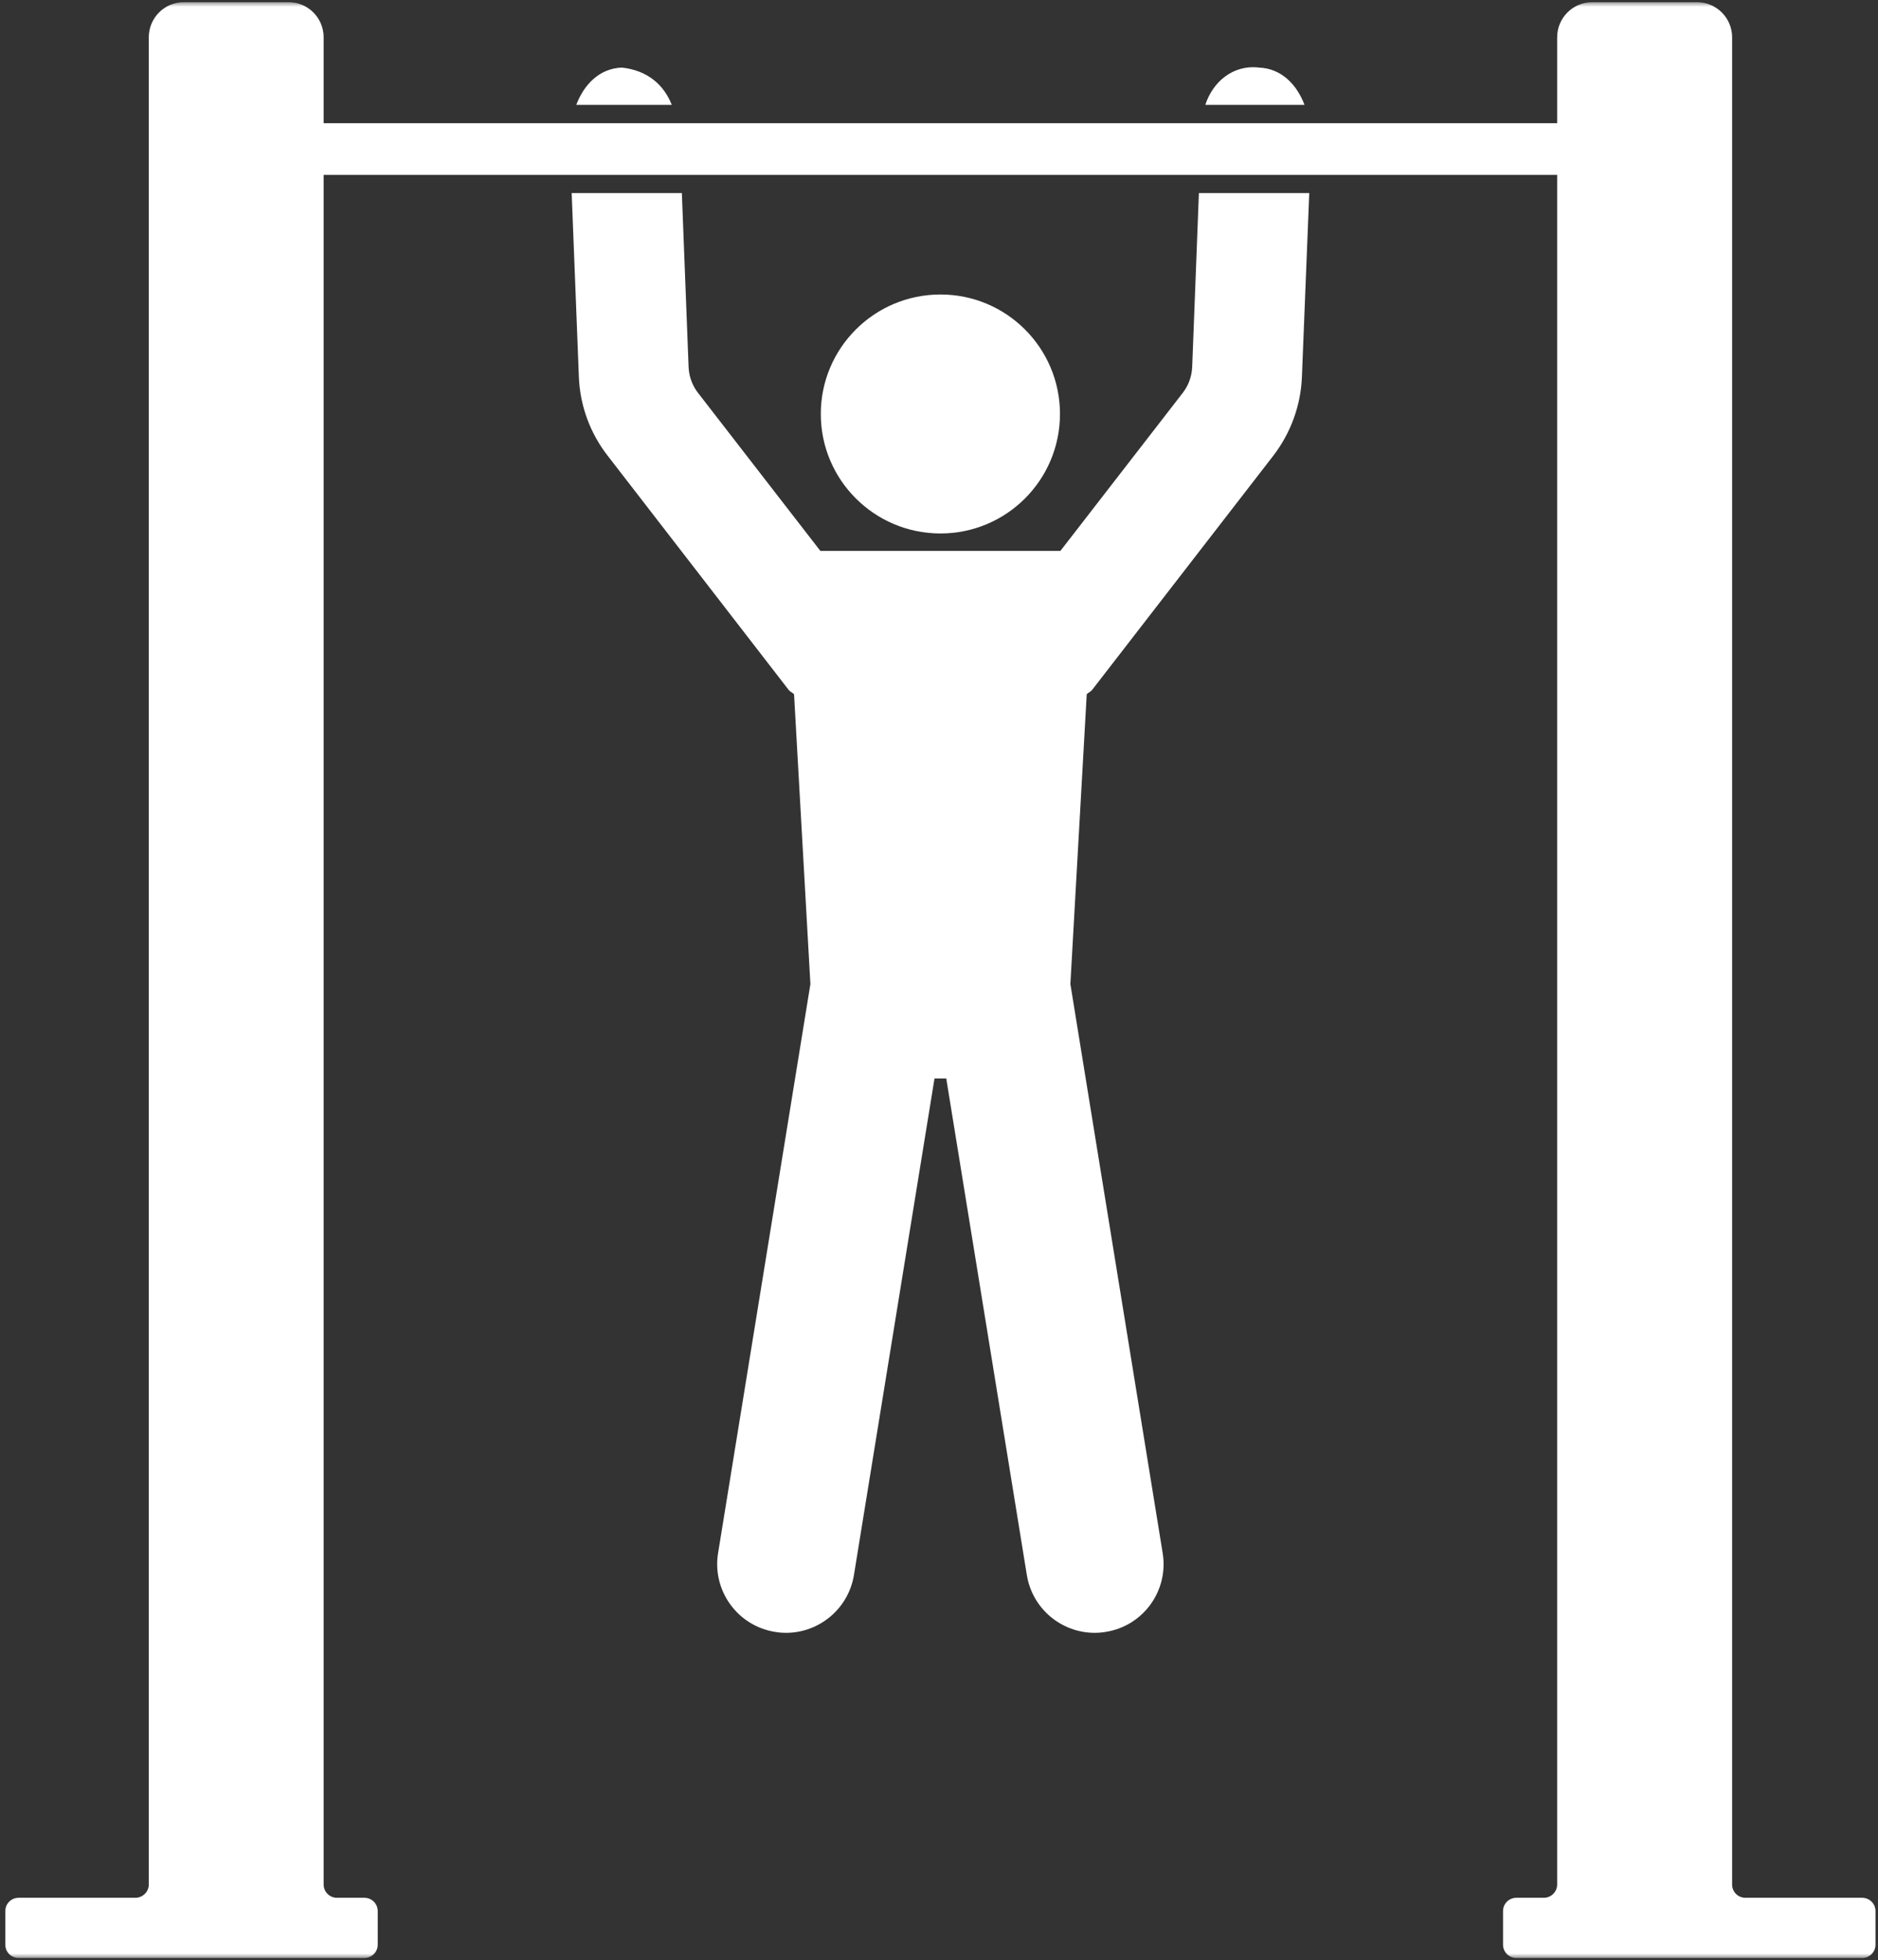 <svg width="415" height="433" viewBox="0 0 415 433" fill="none" xmlns="http://www.w3.org/2000/svg">
<rect x="0" y="0" width="415" height="433" fill="#333333" stroke="none"/>
<path d="M234.234 91.438C234.234 76.859 222.411 65.047 207.823 65.047C193.234 65.047 181.38 76.859 181.38 91.438C181.38 106.021 193.234 117.833 207.823 117.833C222.411 117.833 234.234 106.021 234.234 91.438Z" fill="white"/>
<mask id="mask0_5_52" style="mask-type:luminance" maskUnits="userSpaceOnUse" x="0" y="0" width="415" height="433">
<path d="M0.333 0.484H415V432.484H0.333V0.484Z" fill="white"/>
</mask>
<g mask="url(#mask0_5_52)">
<path d="M411.505 419.188H385.703C384.052 419.188 382.765 417.87 382.765 416.25V8.245C382.765 3.958 379.286 0.484 375 0.484H351.828C347.573 0.484 344.099 3.958 344.099 8.245V27.213H71.516V8.245C71.516 3.958 68.073 0.484 63.781 0.484H40.614C36.323 0.484 32.88 3.958 32.88 8.245V416.25C32.88 417.87 31.526 419.188 29.906 419.188H4.104C2.484 419.188 1.167 420.5 1.167 422.12V429.547C1.167 431.167 2.484 432.484 4.104 432.484H80.531C82.156 432.484 83.469 431.167 83.469 429.547V422.12C83.469 420.5 82.156 419.188 80.531 419.188H74.453C72.833 419.188 71.516 417.87 71.516 416.25V38.62H344.099V416.25C344.099 417.87 342.781 419.188 341.156 419.188H335.078C333.458 419.188 332.14 420.5 332.14 422.12V429.547C332.14 431.167 333.458 432.484 335.078 432.484H411.505C413.13 432.484 414.448 431.167 414.448 429.547V422.12C414.448 420.5 413.13 419.188 411.505 419.188Z" fill="white"/>
</g>
<path d="M137.406 14.927C132.375 15.13 129.031 18.74 127.344 23.161H148.448C146.729 18.776 143.115 15.536 137.406 14.927Z" fill="white"/>
<path d="M278.208 14.927C272.463 14.255 268.005 18.068 266.349 23.161H288.271C286.583 18.74 283.24 15.13 278.208 14.927Z" fill="white"/>
<path d="M263.448 81.109C263.344 83.172 262.635 85.13 261.385 86.75L234.333 121.677H181.276L154.224 86.75C152.974 85.13 152.266 83.172 152.167 81.109L150.677 42.635H126.328L127.917 83.203C128.151 89.547 130.38 95.656 134.302 100.688L174.255 152.359C174.589 152.797 175.099 152.964 175.469 153.339L179.083 217.359L158.682 343.047C157.333 351.313 162.974 359.146 171.281 360.458C172.057 360.594 172.901 360.661 173.714 360.661C181.005 360.661 187.49 355.365 188.708 347.87L206.505 238.219H209.104L226.906 347.87C228.12 355.365 234.573 360.661 241.901 360.661C242.708 360.661 243.521 360.594 244.333 360.458C252.672 359.146 258.281 351.313 256.927 343.047L236.531 217.359L240.146 153.339C240.516 152.964 241.021 152.797 241.359 152.359L281.349 100.688C285.229 95.656 287.458 89.547 287.698 83.203L289.318 42.635H264.932L263.448 81.109Z" fill="white"/>
</svg>
